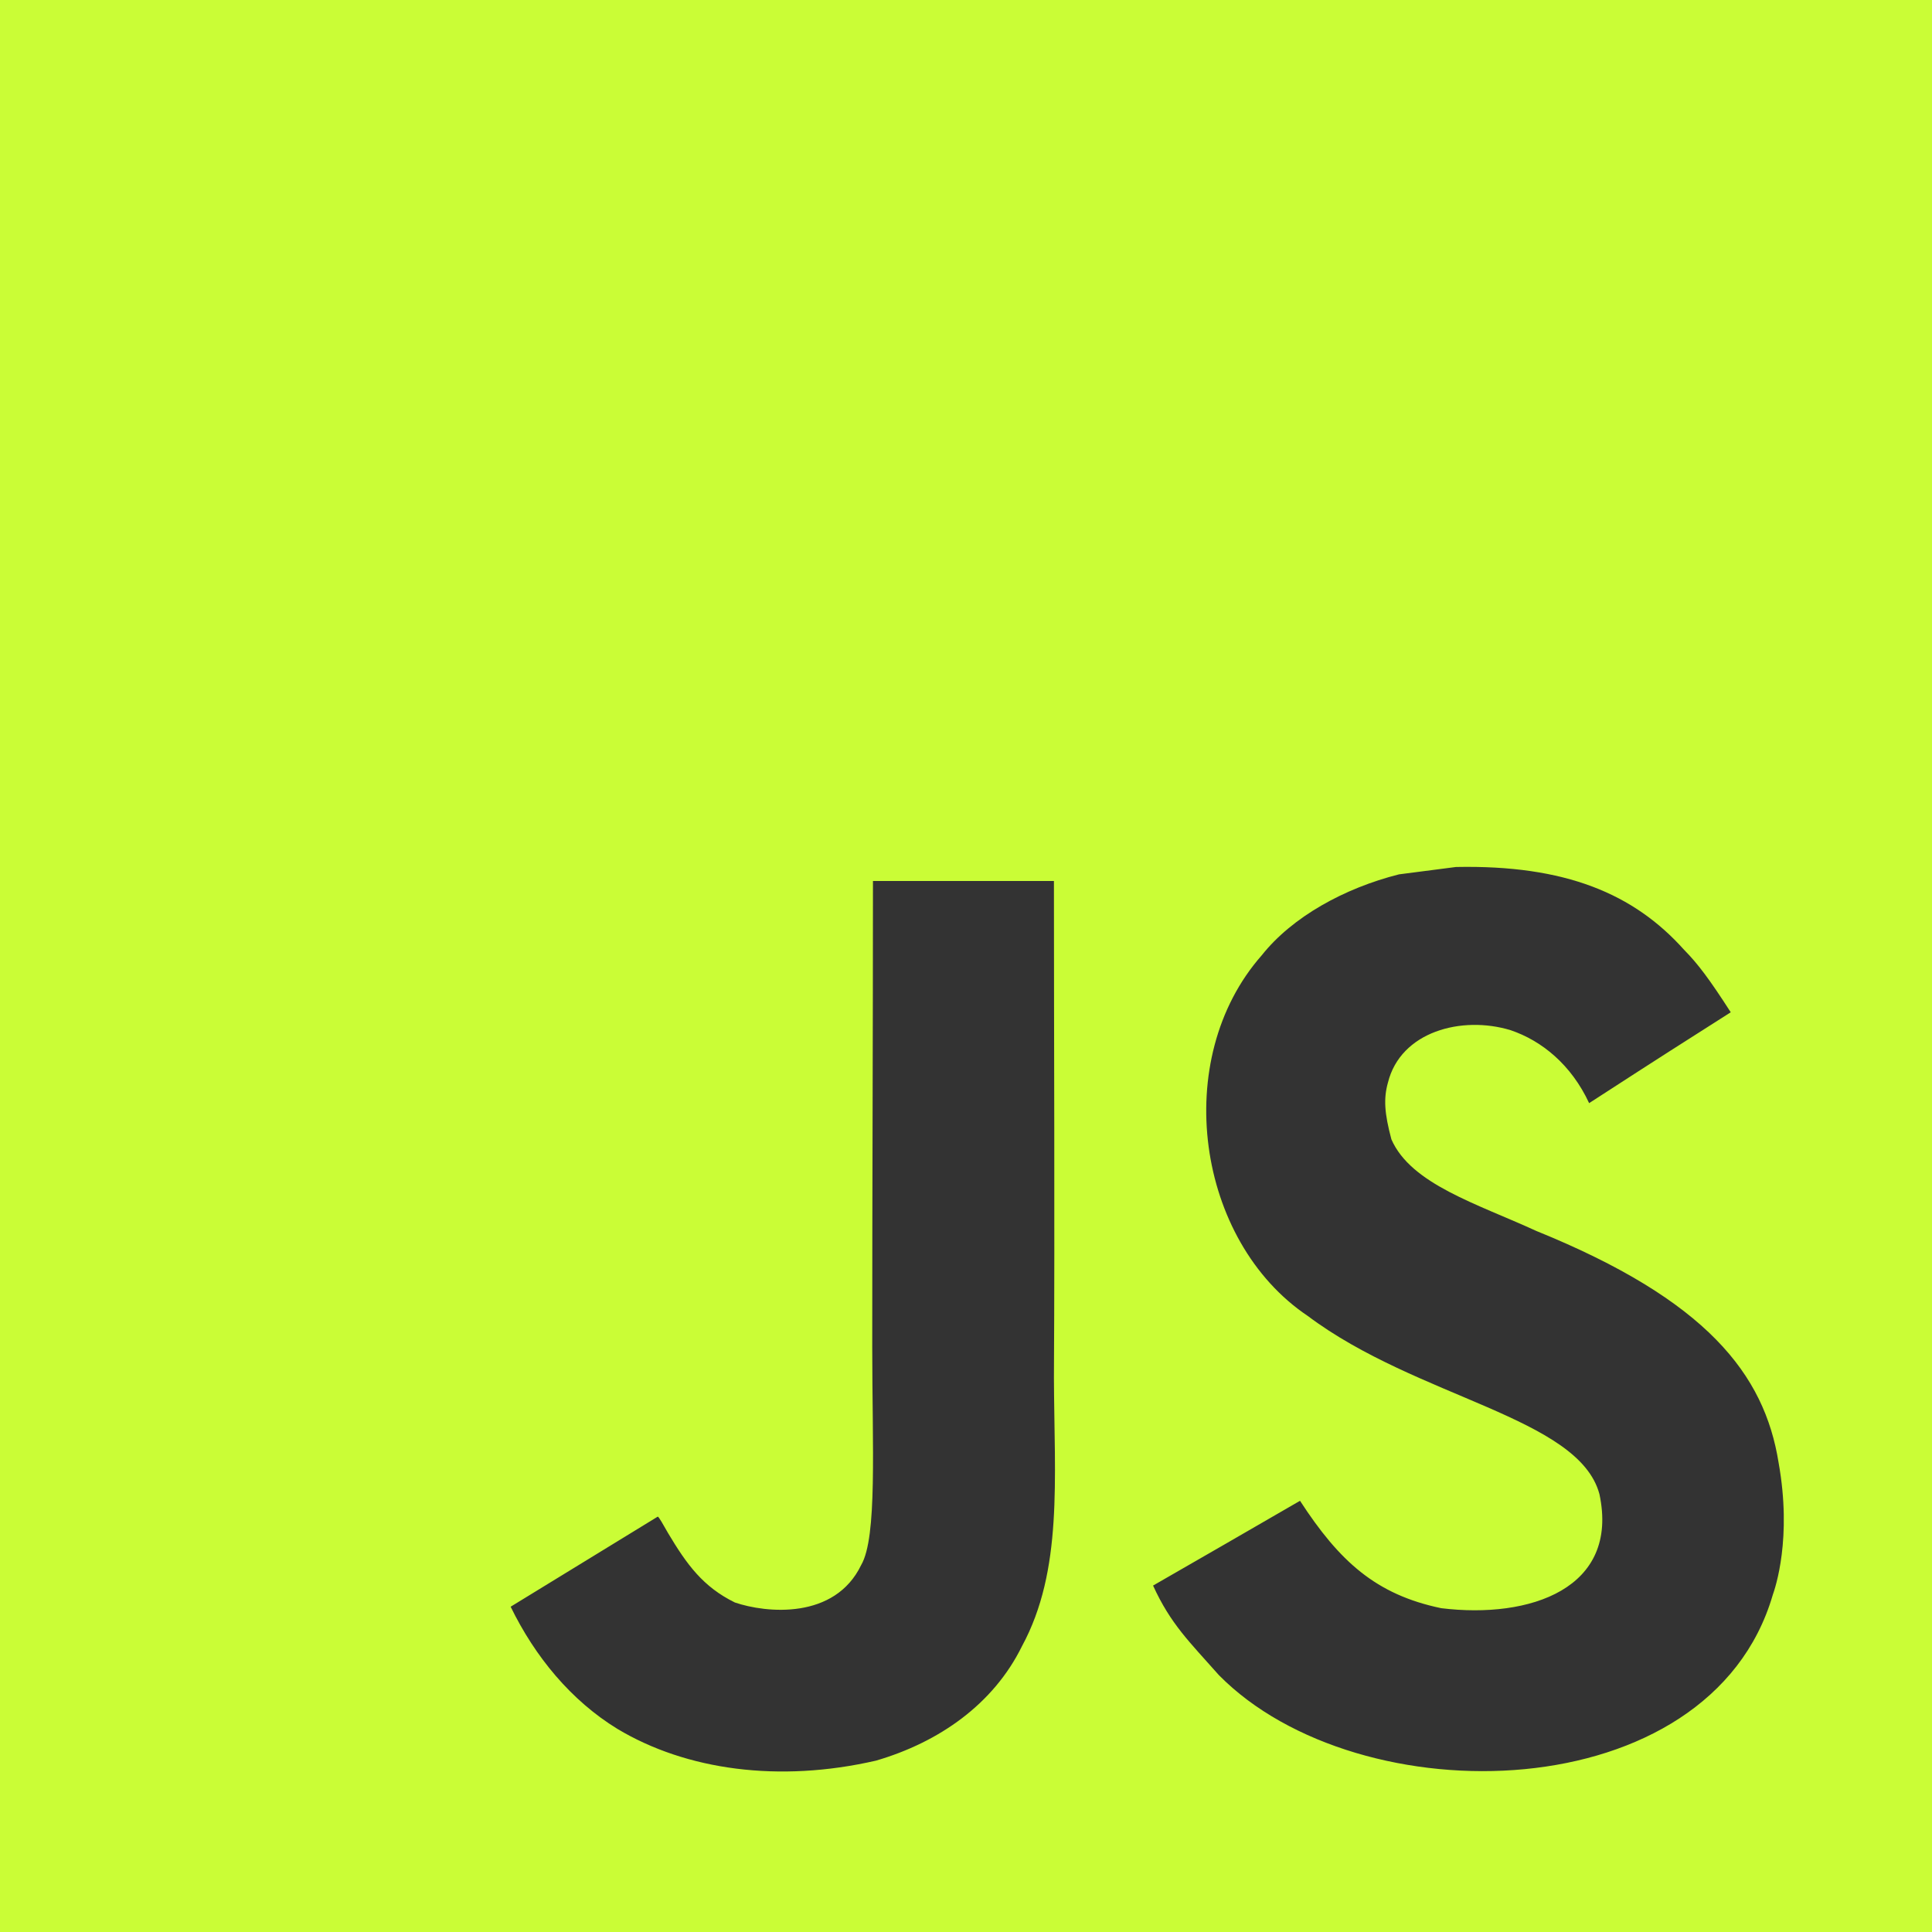<svg width="125" height="125" viewBox="0 0 125 125" fill="none" xmlns="http://www.w3.org/2000/svg">
<rect x="0" y="0" width="125" height="125" fill="#333333" stroke="none"/>
<path d="M0 0V125H125V0H0ZM66.119 106.513C64.274 110.262 60.752 112.725 56.671 113.914C50.4 115.354 44.402 114.533 39.94 111.855C36.954 110.023 34.622 107.203 33.039 103.954L42.559 98.124C42.642 98.159 42.892 98.611 43.226 99.195C44.44 101.229 45.487 102.669 47.545 103.68C49.567 104.37 54.006 104.811 55.72 101.253C56.767 99.443 56.434 93.625 56.434 87.188C56.433 77.073 56.48 67 56.48 57H68.189C68.189 68 68.249 78.418 68.189 89.152C68.214 95.732 68.785 101.598 66.119 106.513ZM114.693 103.205C110.623 117.127 87.931 117.579 78.863 108.381C76.947 106.216 75.746 105.085 74.603 102.586C79.422 99.814 79.422 99.814 84.111 97.101C86.658 101.016 89.013 103.169 93.25 104.05C98.998 104.752 104.781 102.777 103.484 96.672C102.151 91.686 91.714 90.473 84.611 85.141C77.4 80.298 75.71 68.53 81.636 61.806C83.611 59.319 86.979 57.463 90.513 56.571L94.201 56.094C101.282 55.951 105.708 57.821 108.957 61.449C109.861 62.365 110.599 63.353 111.979 65.494C108.207 67.898 108.219 67.875 102.816 71.373C101.662 68.887 99.747 67.327 97.723 66.649C94.581 65.697 90.619 66.732 89.797 70.052C89.512 71.075 89.571 72.027 90.024 73.717C91.297 76.62 95.569 77.882 99.401 79.643C110.432 84.117 114.157 88.914 115.073 94.624C115.955 99.54 114.86 102.729 114.693 103.205Z" fill="#CAFD36"/>
</svg>
